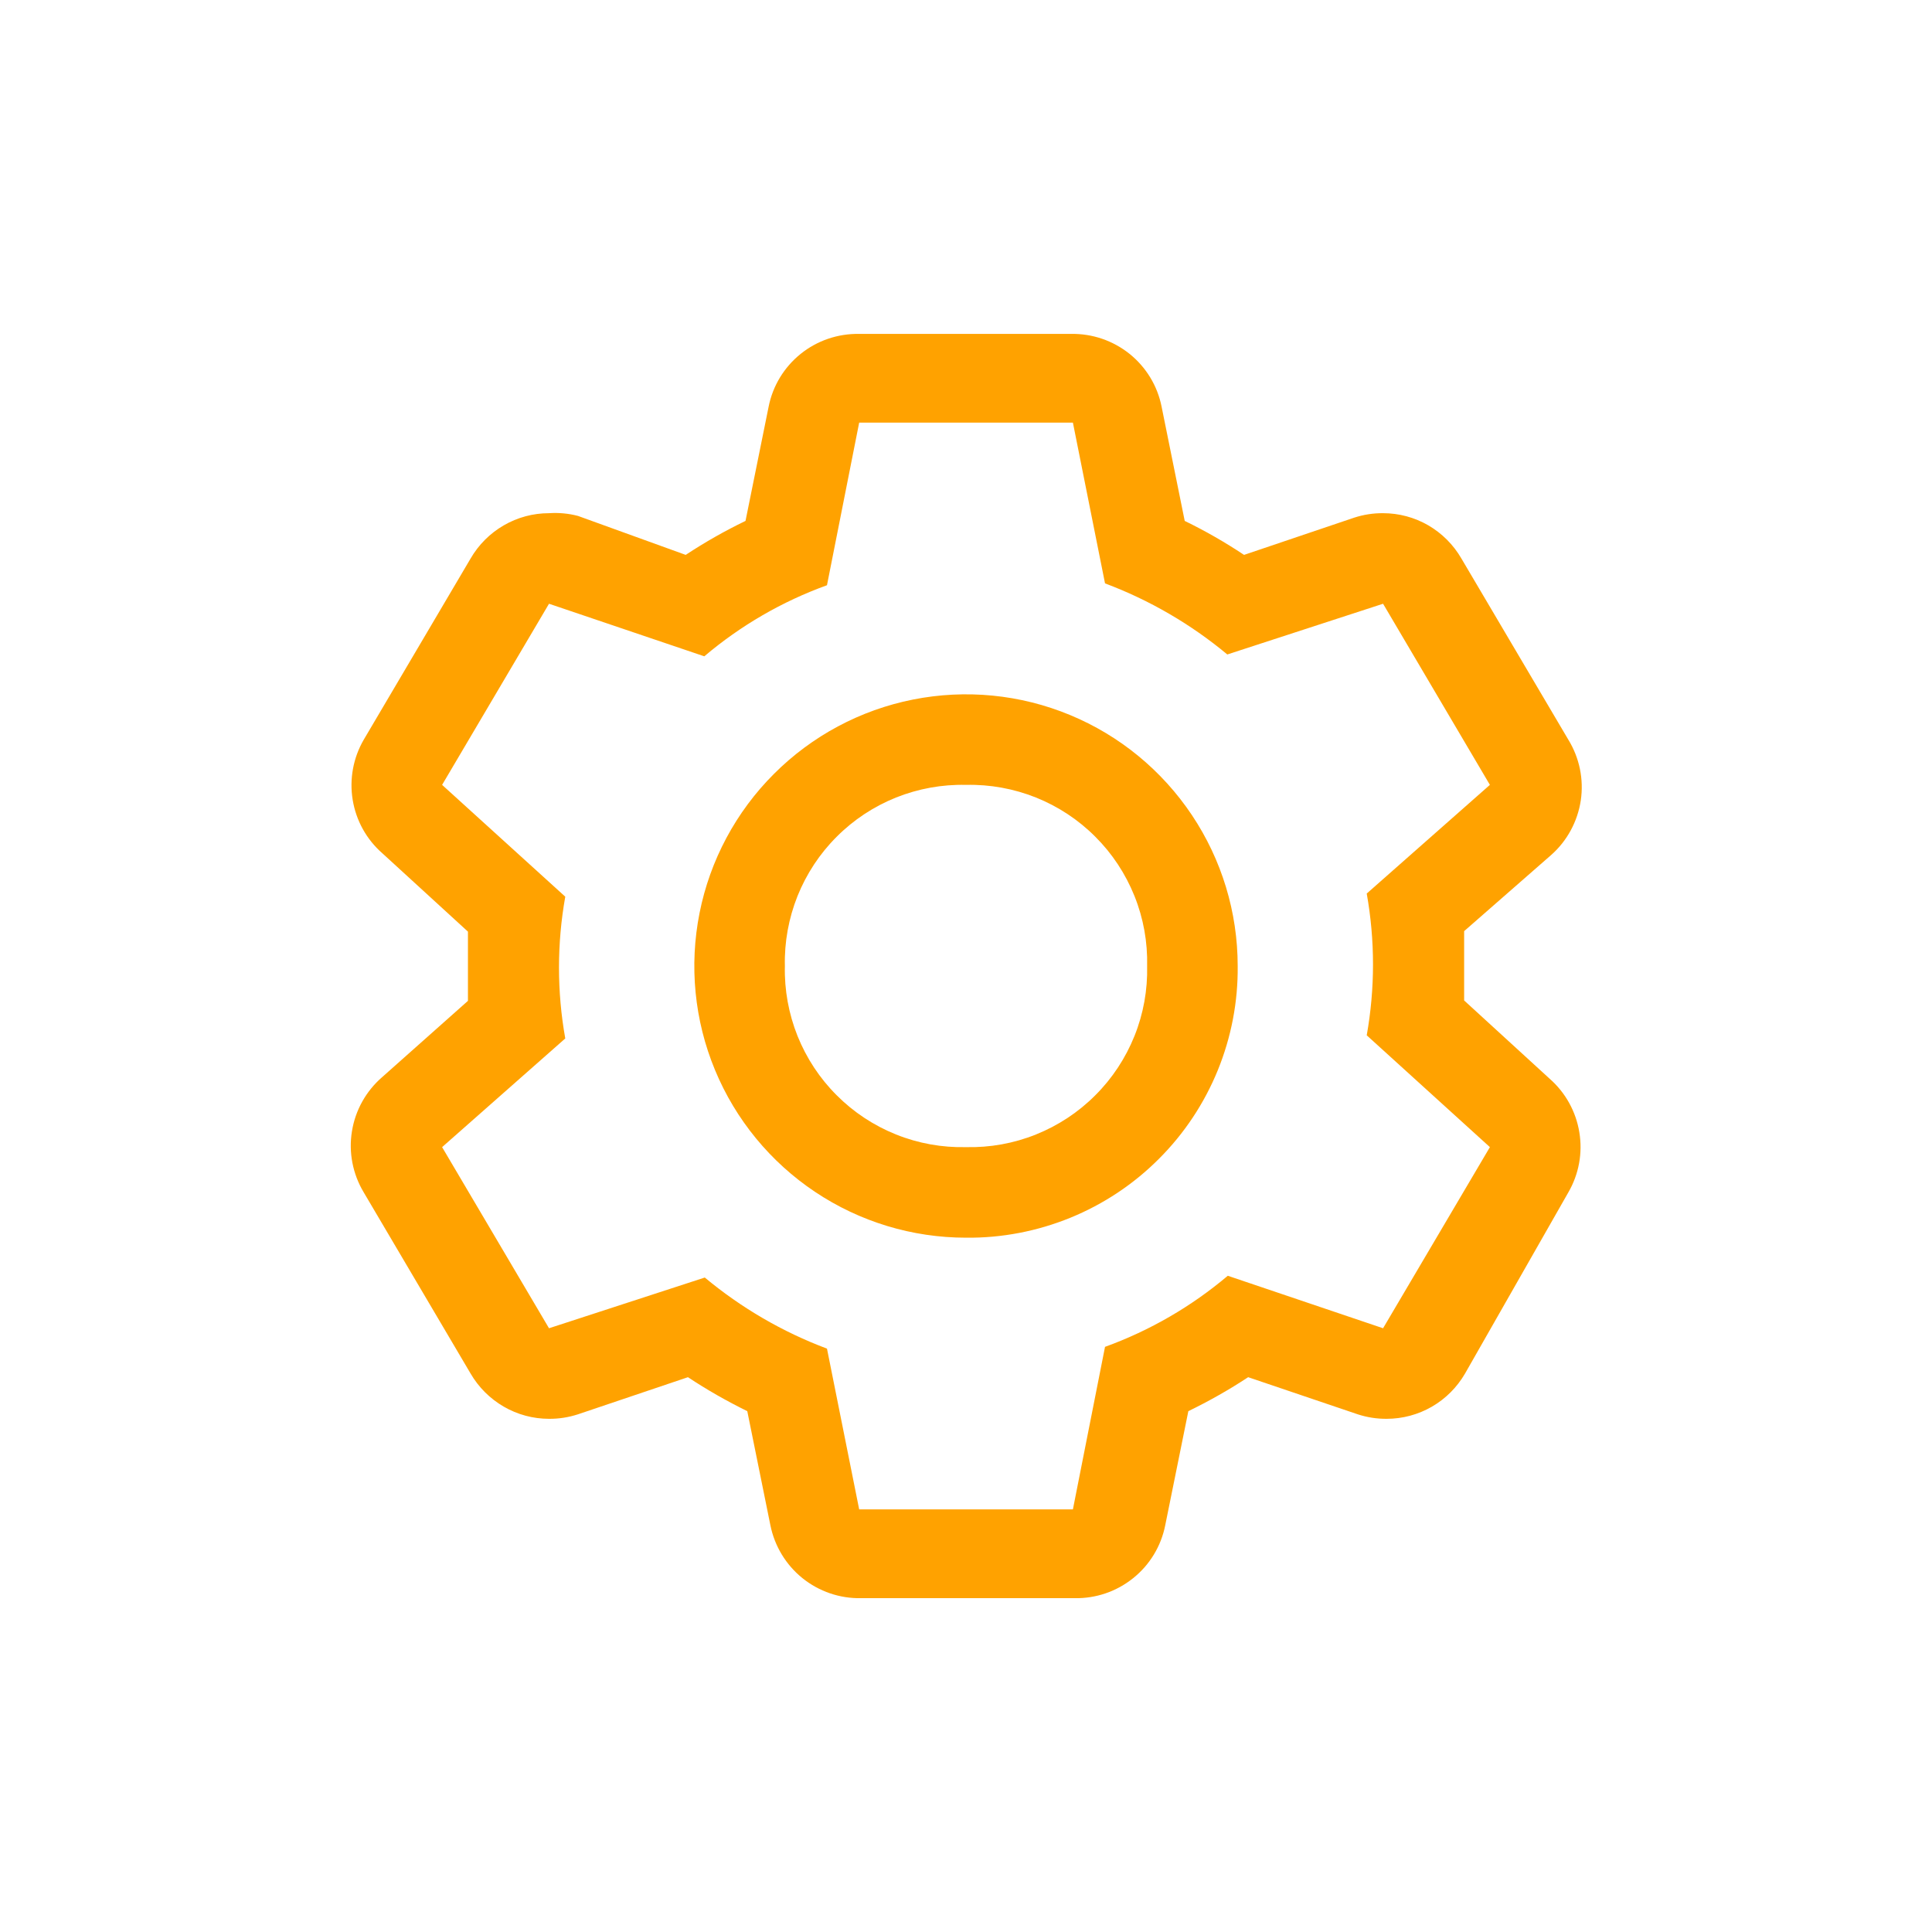 <svg width="24" height="24" viewBox="0 0 24 24" fill="none" xmlns="http://www.w3.org/2000/svg">
<path d="M18.188 12.428V12V11.567L19.268 10.622C19.467 10.447 19.597 10.206 19.637 9.944C19.676 9.681 19.621 9.414 19.482 9.188L18.154 6.938C18.055 6.767 17.913 6.625 17.743 6.526C17.572 6.427 17.378 6.375 17.181 6.375C17.059 6.374 16.937 6.393 16.821 6.431L15.454 6.893C15.218 6.736 14.972 6.595 14.717 6.471L14.43 5.053C14.379 4.794 14.238 4.562 14.032 4.396C13.826 4.231 13.569 4.143 13.305 4.148H10.673C10.409 4.143 10.151 4.231 9.946 4.396C9.74 4.562 9.599 4.794 9.548 5.053L9.261 6.471C9.004 6.595 8.756 6.736 8.518 6.893L7.18 6.409C7.062 6.378 6.941 6.367 6.82 6.375C6.622 6.375 6.429 6.427 6.258 6.526C6.087 6.625 5.945 6.767 5.846 6.938L4.519 9.188C4.388 9.413 4.339 9.677 4.381 9.935C4.423 10.193 4.553 10.428 4.75 10.6L5.813 11.573V12.433L4.75 13.378C4.548 13.552 4.414 13.791 4.372 14.053C4.329 14.316 4.382 14.585 4.519 14.813L5.846 17.063C5.945 17.233 6.087 17.375 6.258 17.474C6.429 17.573 6.622 17.625 6.82 17.625C6.942 17.626 7.063 17.607 7.18 17.569L8.546 17.108C8.782 17.265 9.029 17.405 9.283 17.53L9.57 18.947C9.622 19.206 9.763 19.439 9.968 19.604C10.174 19.77 10.431 19.858 10.695 19.853H13.35C13.614 19.858 13.871 19.77 14.077 19.604C14.283 19.439 14.424 19.206 14.475 18.947L14.762 17.53C15.019 17.405 15.267 17.265 15.505 17.108L16.866 17.569C16.982 17.607 17.104 17.626 17.226 17.625C17.423 17.625 17.617 17.573 17.788 17.474C17.959 17.375 18.1 17.233 18.199 17.063L19.482 14.813C19.613 14.587 19.662 14.323 19.619 14.065C19.577 13.808 19.447 13.573 19.251 13.401L18.188 12.428ZM17.181 16.5L15.252 15.848C14.8 16.23 14.284 16.529 13.727 16.731L13.328 18.75H10.673L10.273 16.753C9.721 16.546 9.208 16.247 8.755 15.87L6.82 16.5L5.492 14.25L7.022 12.9C6.918 12.318 6.918 11.722 7.022 11.139L5.492 9.75L6.82 7.5L8.749 8.153C9.201 7.77 9.717 7.471 10.273 7.27L10.673 5.25H13.328L13.727 7.247C14.279 7.454 14.793 7.753 15.246 8.13L17.181 7.5L18.508 9.75L16.978 11.1C17.082 11.682 17.082 12.278 16.978 12.861L18.508 14.25L17.181 16.5Z" fill="#FFA200"/>
<path d="M12 15.375C11.332 15.375 10.68 15.177 10.125 14.806C9.57 14.435 9.137 13.908 8.882 13.292C8.626 12.675 8.56 11.996 8.69 11.342C8.82 10.687 9.142 10.085 9.614 9.614C10.085 9.142 10.687 8.82 11.342 8.69C11.996 8.56 12.675 8.626 13.292 8.882C13.908 9.137 14.435 9.57 14.806 10.125C15.177 10.68 15.375 11.332 15.375 12C15.38 12.444 15.295 12.885 15.127 13.297C14.959 13.708 14.711 14.082 14.396 14.396C14.082 14.711 13.708 14.959 13.297 15.127C12.885 15.295 12.444 15.38 12 15.375ZM12 9.75C11.703 9.743 11.407 9.797 11.131 9.907C10.855 10.018 10.604 10.183 10.394 10.394C10.183 10.604 10.018 10.855 9.907 11.131C9.797 11.407 9.743 11.703 9.75 12C9.743 12.297 9.797 12.593 9.907 12.869C10.018 13.145 10.183 13.396 10.394 13.606C10.604 13.817 10.855 13.982 11.131 14.093C11.407 14.204 11.703 14.257 12 14.25C12.297 14.257 12.593 14.204 12.869 14.093C13.145 13.982 13.396 13.817 13.606 13.606C13.817 13.396 13.982 13.145 14.093 12.869C14.204 12.593 14.257 12.297 14.25 12C14.257 11.703 14.204 11.407 14.093 11.131C13.982 10.855 13.817 10.604 13.606 10.394C13.396 10.183 13.145 10.018 12.869 9.907C12.593 9.797 12.297 9.743 12 9.75Z" fill="#FFA200"/>
</svg>
